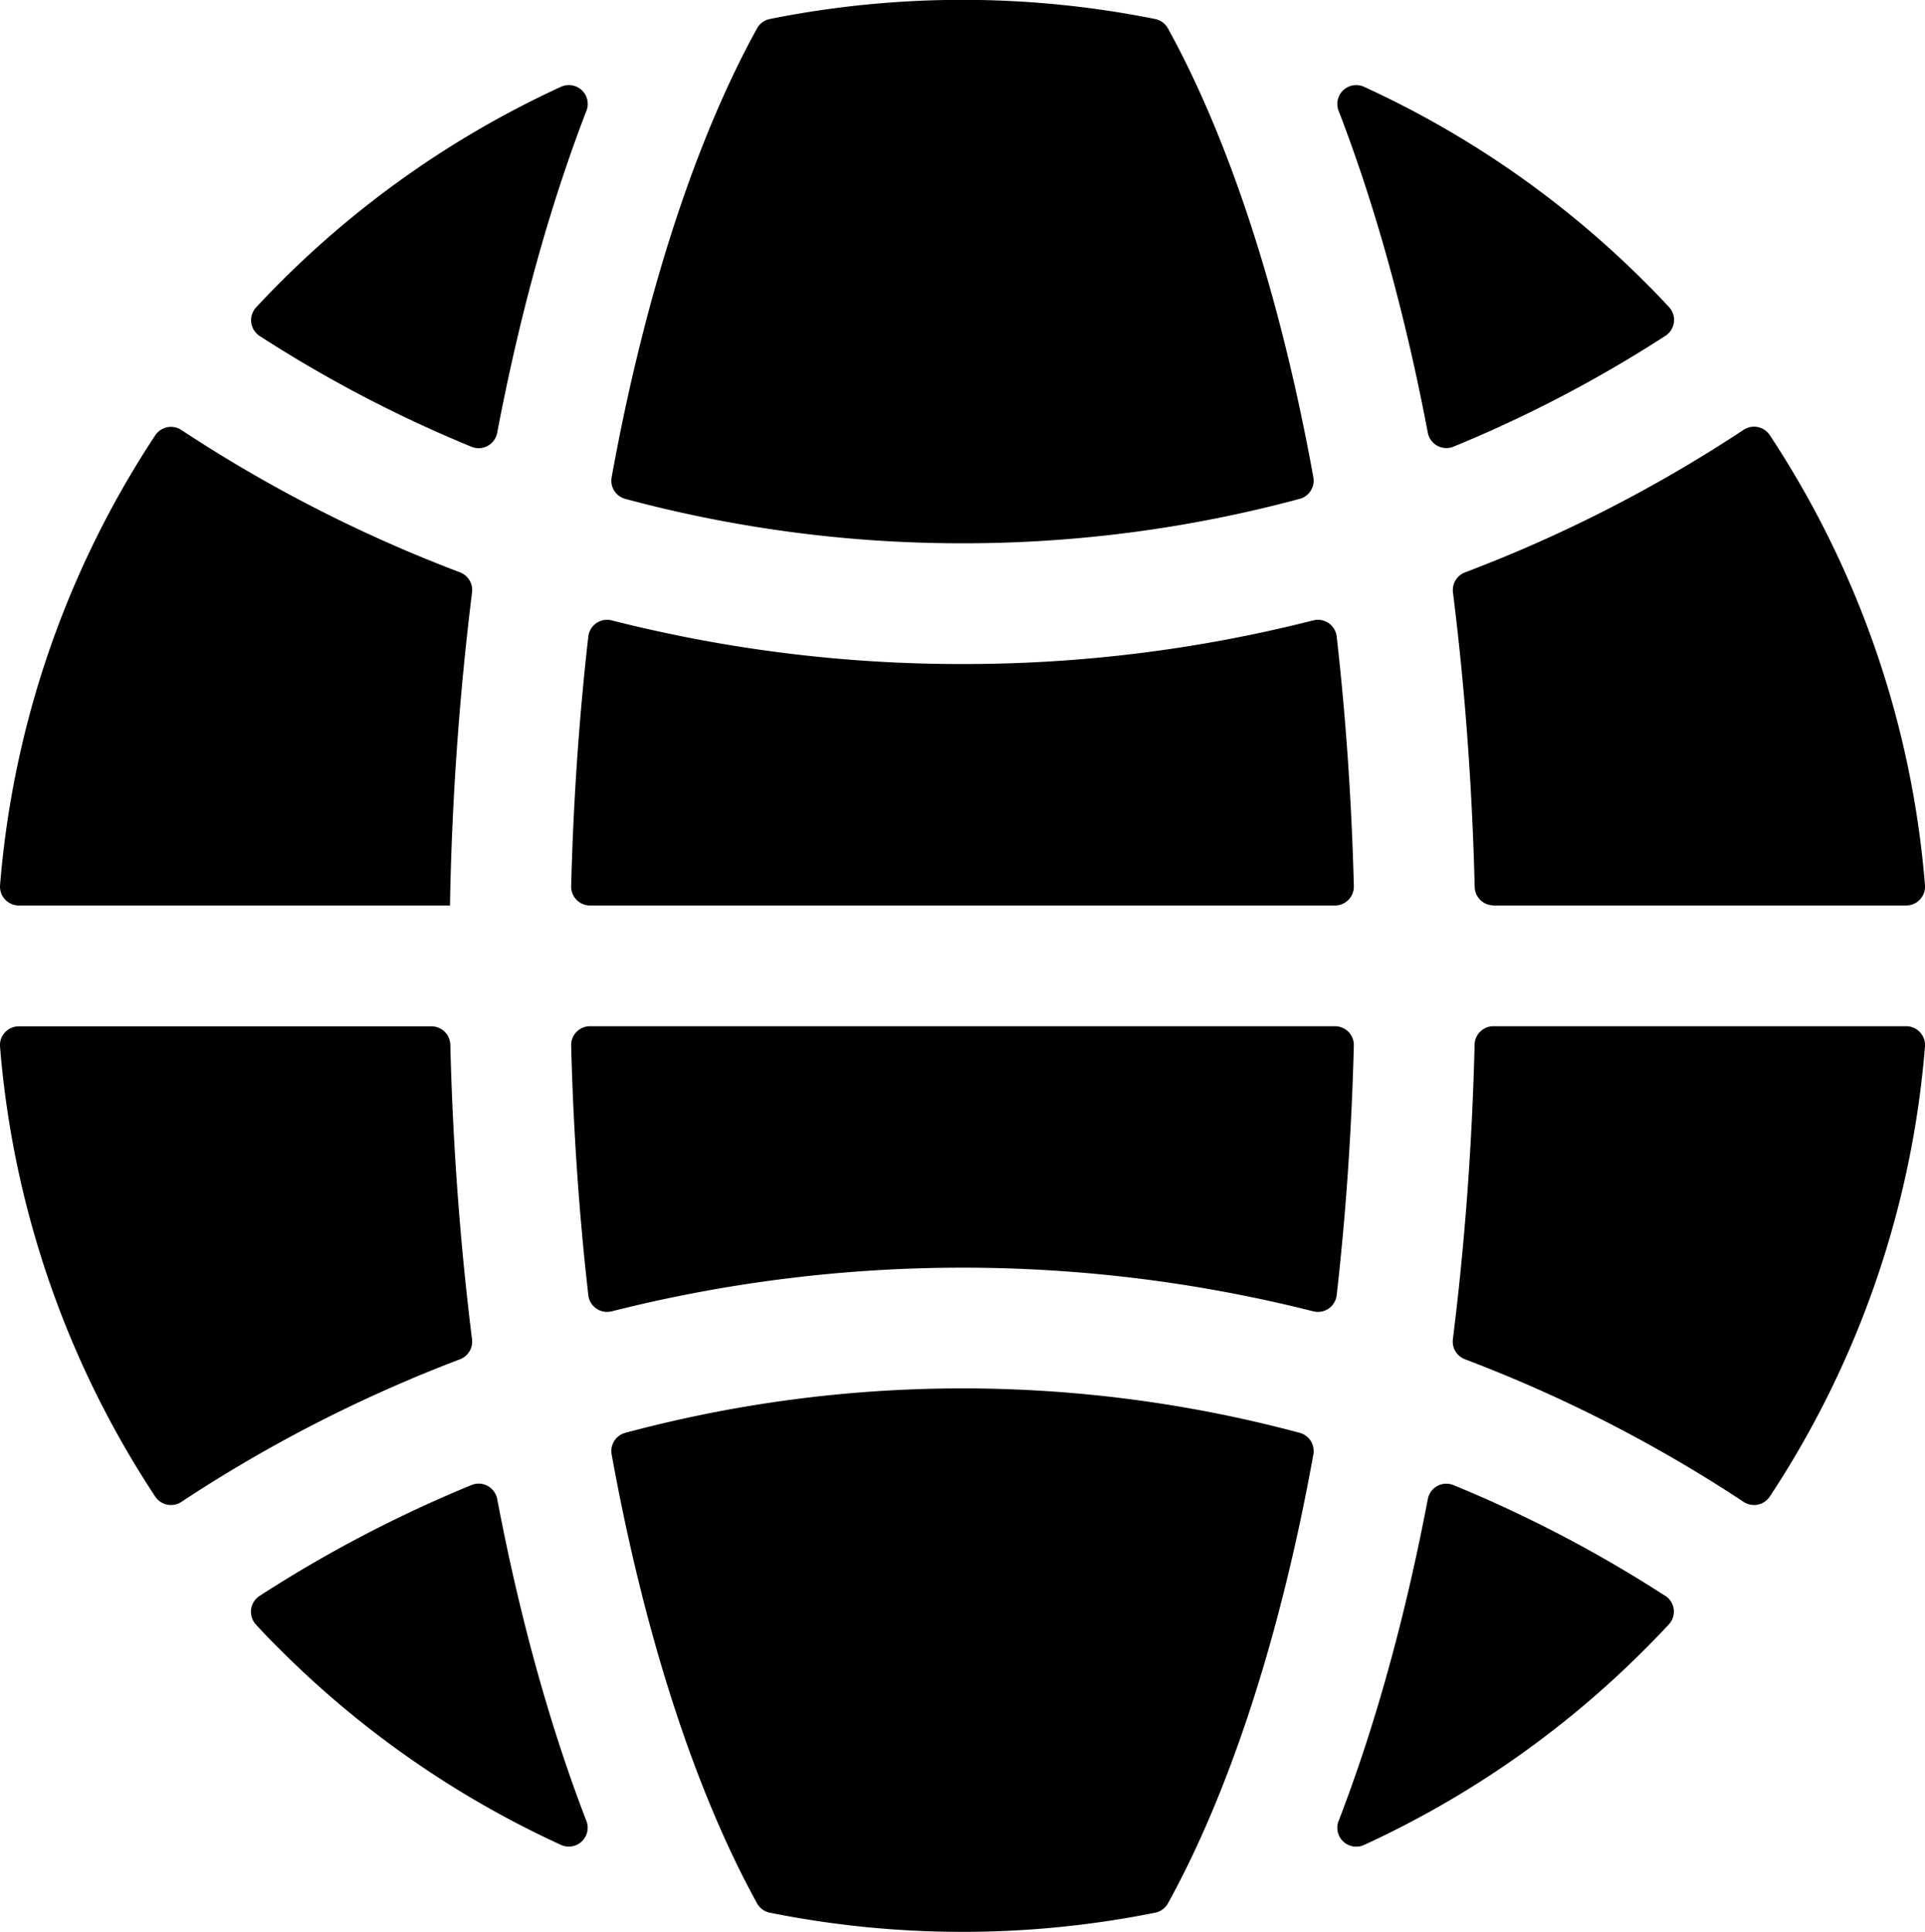<svg xmlns="http://www.w3.org/2000/svg" viewBox="0 0 510.24 512"><path d="M354.73,272H157.27a5,5,0,0,0-5,5.12c.6,23.14,2.17,45.25,4.55,66.16a5,5,0,0,0,6.18,4.29,379.55,379.55,0,0,1,186,0,5,5,0,0,0,6.18-4.29c2.38-20.91,3.95-43,4.55-66.16A5,5,0,0,0,354.73,272Z" transform="translate(-0.88 0)"/><path d="M355.18,168.72a5,5,0,0,0-6.18-4.29A376,376,0,0,1,256,176a376,376,0,0,1-93-11.57,5,5,0,0,0-6.18,4.29c-2.38,20.91-3.95,43-4.55,66.16a5,5,0,0,0,5,5.12H354.73a5,5,0,0,0,5-5.12c-.6-23.14-2.17-45.25-4.55-66.16Z" transform="translate(-0.88 0)"/><path d="M349,126.52c-9-49.58-22.7-90.23-38.55-119a5,5,0,0,0-3.37-2.48,259.35,259.35,0,0,0-102.16,0,5,5,0,0,0-3.38,2.48C185.69,36.29,172,76.94,163,126.52a5,5,0,0,0,3.59,5.7A343.46,343.46,0,0,0,256,144a343,343,0,0,0,89.41-11.79A5,5,0,0,0,349,126.52Z" transform="translate(-0.88 0)"/><path d="M362.41,23a5,5,0,0,0-6.71,6.39l.09.22c9.73,25.3,17.63,54,23.55,85.1a5,5,0,0,0,6.82,3.67,343.53,343.53,0,0,0,56.12-29.35,5,5,0,0,0,1-7.62q-3-3.27-6.22-6.46A256.13,256.13,0,0,0,362.41,23Z" transform="translate(-0.88 0)"/><path d="M396.73,240H506.11a5,5,0,0,0,5-5.43A253.48,253.48,0,0,0,470,115.37a5,5,0,0,0-7-1.42,375.2,375.2,0,0,1-60.66,32.5q-6.56,2.76-13.18,5.28A5,5,0,0,0,386,157c3.15,25.1,5.1,51.28,5.76,78.08a5,5,0,0,0,5,4.89Z" transform="translate(-0.88 0)"/><path d="M163,385.48c9,49.58,22.7,90.23,38.54,119a5,5,0,0,0,3.38,2.48,259.35,259.35,0,0,0,102.16,0,5,5,0,0,0,3.38-2.48c15.85-28.73,29.58-69.38,38.54-119a5,5,0,0,0-3.59-5.7,345.06,345.06,0,0,0-178.82,0,5,5,0,0,0-3.59,5.69Z" transform="translate(-0.88 0)"/><path d="M109.64,365.55q6.56-2.76,13.18-5.28A5,5,0,0,0,126,355c-3.14-25.1-5.09-51.28-5.76-78.08a5,5,0,0,0-5-4.89H5.89a5,5,0,0,0-5,5.43A253.48,253.48,0,0,0,42,396.63a5,5,0,0,0,7,1.42,374.79,374.79,0,0,1,60.66-32.49Z" transform="translate(-0.88 0)"/><path d="M442.28,423a343.58,343.58,0,0,0-56.12-29.36,5,5,0,0,0-6.82,3.67c-5.92,31.07-13.82,59.8-23.55,85.1l-.09.22a5,5,0,0,0,6.71,6.39A256,256,0,0,0,437,437q3.18-3.18,6.23-6.46a5,5,0,0,0-1-7.61Z" transform="translate(-0.88 0)"/><path d="M391.74,276.89c-.66,26.8-2.62,53-5.76,78.08a5,5,0,0,0,3.2,5.3q6.63,2.52,13.18,5.28A375.62,375.62,0,0,1,463,398.05a5,5,0,0,0,7-1.42,253.48,253.48,0,0,0,41.11-119.2,5,5,0,0,0-5-5.43H396.73a5,5,0,0,0-5,4.89Z" transform="translate(-0.88 0)"/><path d="M69.72,89.06a344.31,344.31,0,0,0,56.12,29.35,5,5,0,0,0,6.82-3.67c5.91-31.07,13.82-59.8,23.55-85.1l.09-.22A5,5,0,0,0,149.59,23,256.13,256.13,0,0,0,75,75q-3.18,3.18-6.23,6.46A5,5,0,0,0,69.72,89.06Z" transform="translate(-0.88 0)"/><path d="M120.15,240A788.42,788.42,0,0,1,126,157a5,5,0,0,0-3.2-5.3q-6.63-2.52-13.18-5.28A375.62,375.62,0,0,1,49,114a5,5,0,0,0-7,1.42A253.48,253.48,0,0,0,.9,234.57a5,5,0,0,0,5,5.43Z" transform="translate(-0.88 0)"/><path d="M149.59,489a5,5,0,0,0,6.71-6.39l-.09-.22c-9.73-25.3-17.63-54-23.55-85.1a5,5,0,0,0-6.82-3.67,344.31,344.31,0,0,0-56.12,29.35,5,5,0,0,0-1,7.62q3,3.29,6.22,6.46A256.13,256.13,0,0,0,149.59,489Z" transform="translate(-0.88 0)"/></svg>